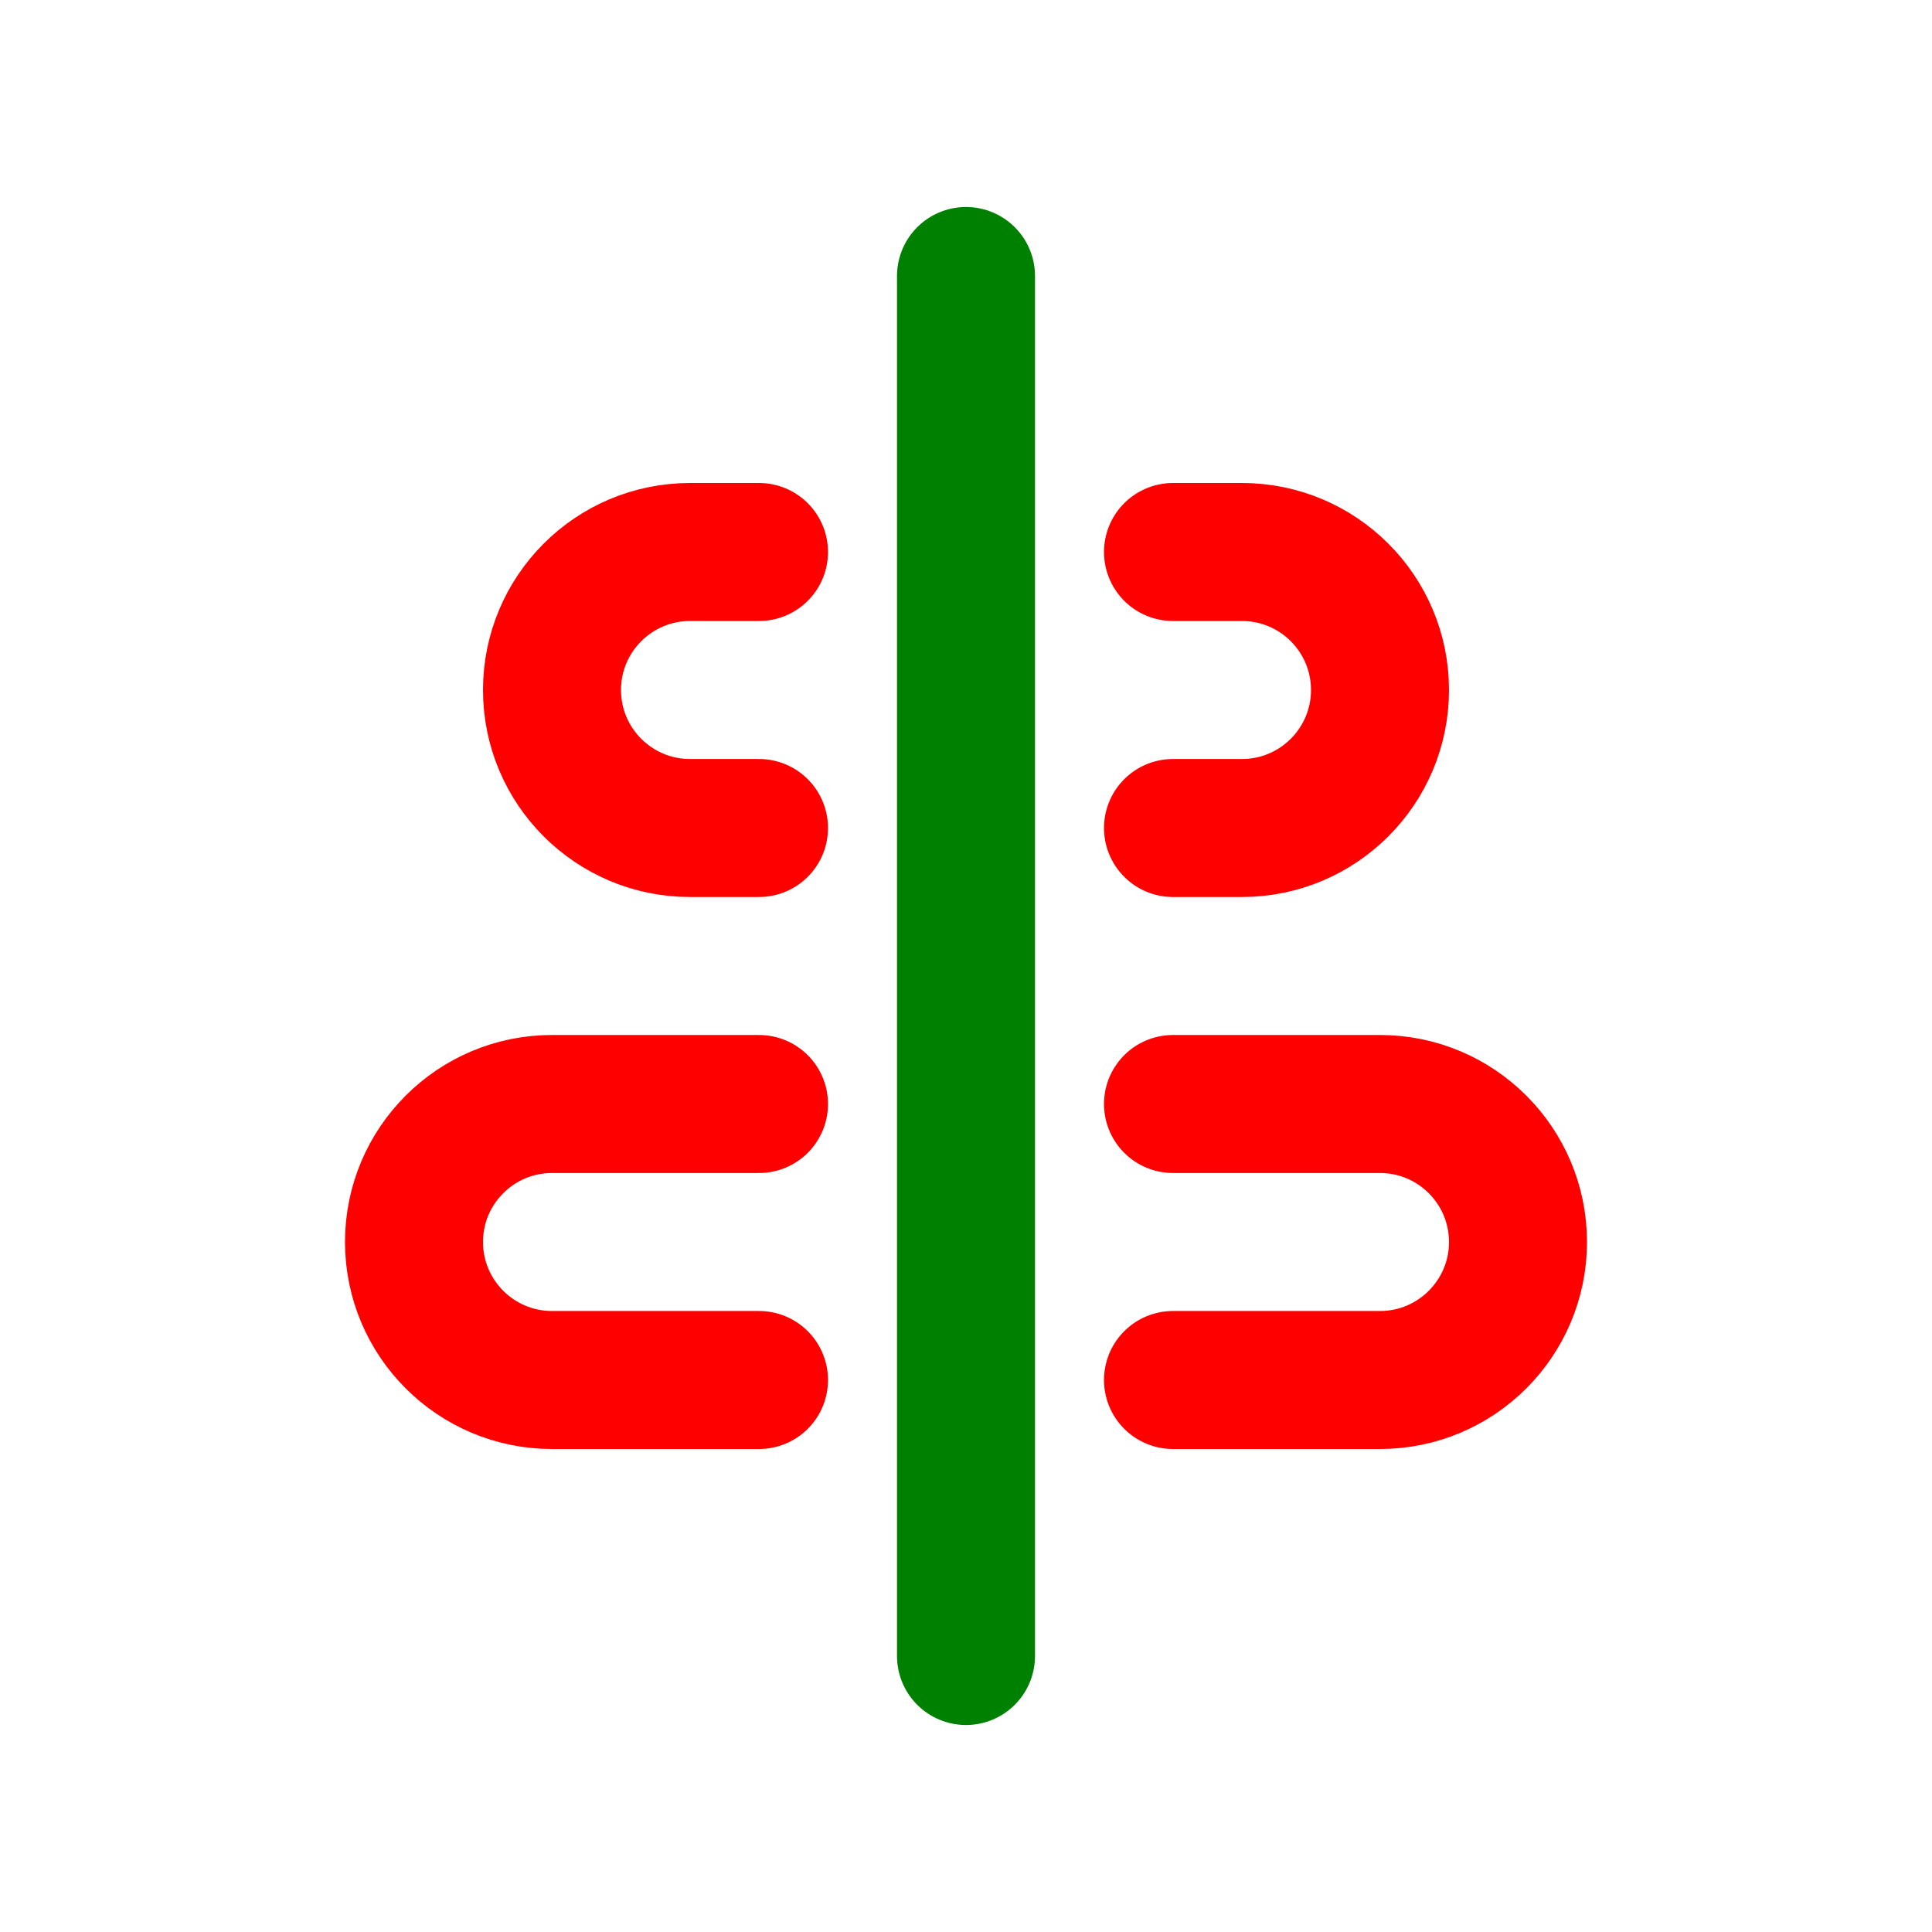 <svg width="14" height="14" viewBox="0 0 14 14" fill="none"
    xmlns="http://www.w3.org/2000/svg">
    <path d="M7 2V12" stroke="green" stroke-linecap="round"/>
    <path d="M5.5 4H5C4.448 4 4 4.448 4 5V5C4 5.552 4.448 6 5 6H5.5M8.5 4L9 4C9.552 4 10 4.448 10 5V5C10 5.552 9.552 6 9 6L8.5 6" stroke="red" stroke-linecap="round" stroke-linejoin="round"/>
    <path d="M5.5 8L4 8C3.448 8 3 8.448 3 9V9C3 9.552 3.448 10 4 10H5.5M8.5 8H10C10.552 8 11 8.448 11 9V9C11 9.552 10.552 10 10 10H8.5" stroke="red" stroke-linecap="round" stroke-linejoin="round"/>
</svg>
